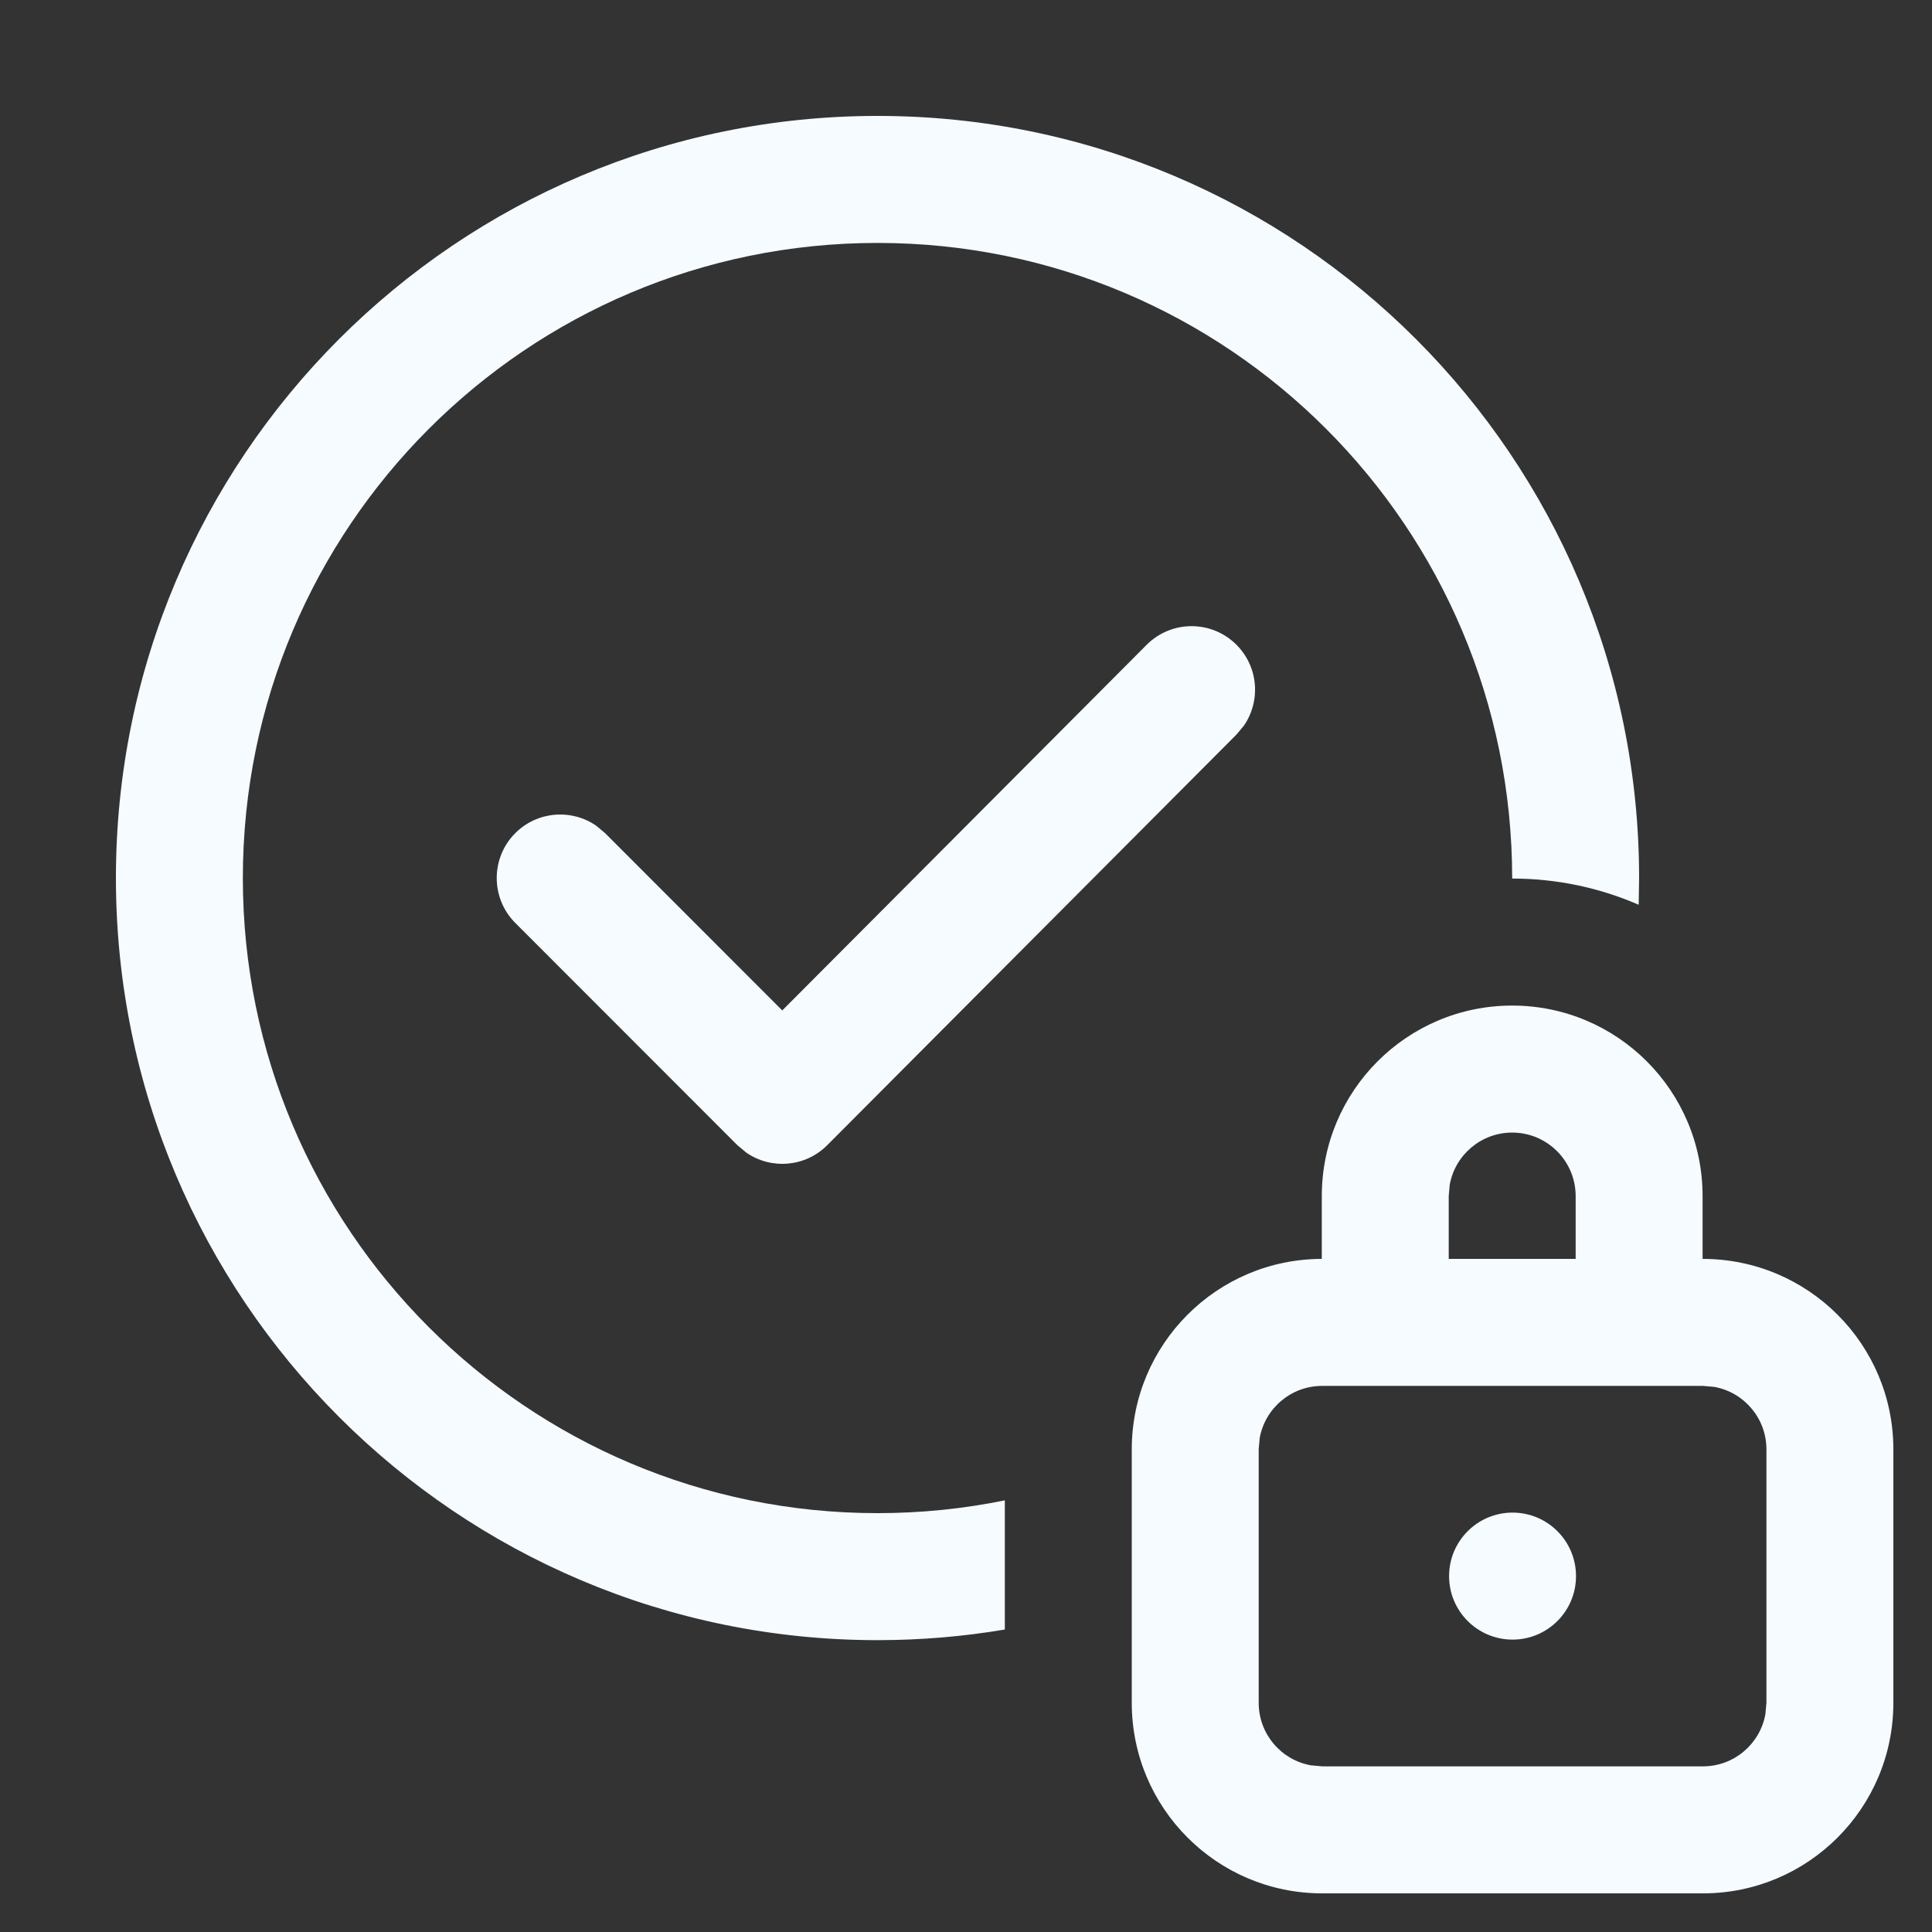 <svg width="50" height="50" viewBox="0 0 50 50" fill="none" xmlns="http://www.w3.org/2000/svg">
<rect x="0" y="0" width="50" height="50" fill="#333333" stroke="none"/>
<path d="M39.135 26.024C41.857 26.024 44.063 28.232 44.063 30.955V32.58C46.794 32.58 49 34.787 49 37.51V44.069C49 46.792 46.794 49 44.072 49H34.217C31.496 49 29.29 46.792 29.29 44.069V37.51C29.29 34.79 31.491 32.585 34.208 32.58V30.955C34.208 28.232 36.414 26.024 39.135 26.024ZM44.072 35.867H34.217C33.411 35.867 32.74 36.448 32.601 37.215L32.575 37.51V44.069C32.575 44.876 33.156 45.547 33.922 45.686L34.217 45.713H44.072C44.879 45.713 45.55 45.131 45.688 44.364L45.715 44.069V37.51C45.715 36.703 45.134 36.032 44.368 35.893L44.072 35.867ZM22.71 3C33.596 3 42.42 11.831 42.42 22.723L42.409 23.415C41.406 22.979 40.299 22.737 39.135 22.737C39.135 13.646 31.782 6.287 22.71 6.287C13.639 6.287 6.285 13.646 6.285 22.723C6.285 31.801 13.639 39.16 22.71 39.16C23.839 39.16 24.94 39.046 26.005 38.829V42.172C24.933 42.353 23.833 42.447 22.71 42.447C11.825 42.447 3 33.616 3 22.723C3 11.831 11.825 3 22.71 3ZM39.145 39.146C40.052 39.146 40.787 39.882 40.787 40.79C40.787 41.697 40.052 42.433 39.145 42.433C38.238 42.433 37.502 41.697 37.502 40.79C37.502 39.882 38.238 39.146 39.145 39.146ZM39.135 29.311C38.329 29.311 37.658 29.893 37.519 30.659L37.493 30.955V32.58H40.778V30.955C40.778 30.047 40.042 29.311 39.135 29.311ZM31.998 16.685C32.569 17.255 32.634 18.14 32.191 18.781L32.001 19.009L21.409 29.637C20.84 30.209 19.953 30.273 19.313 29.829L19.085 29.639L13.336 23.886C12.695 23.244 12.695 22.203 13.336 21.561C13.906 20.991 14.791 20.927 15.432 21.371L15.659 21.561L20.245 26.15L29.675 16.688C30.316 16.045 31.356 16.044 31.998 16.685Z" fill="#F5FBFF"/>
</svg>
